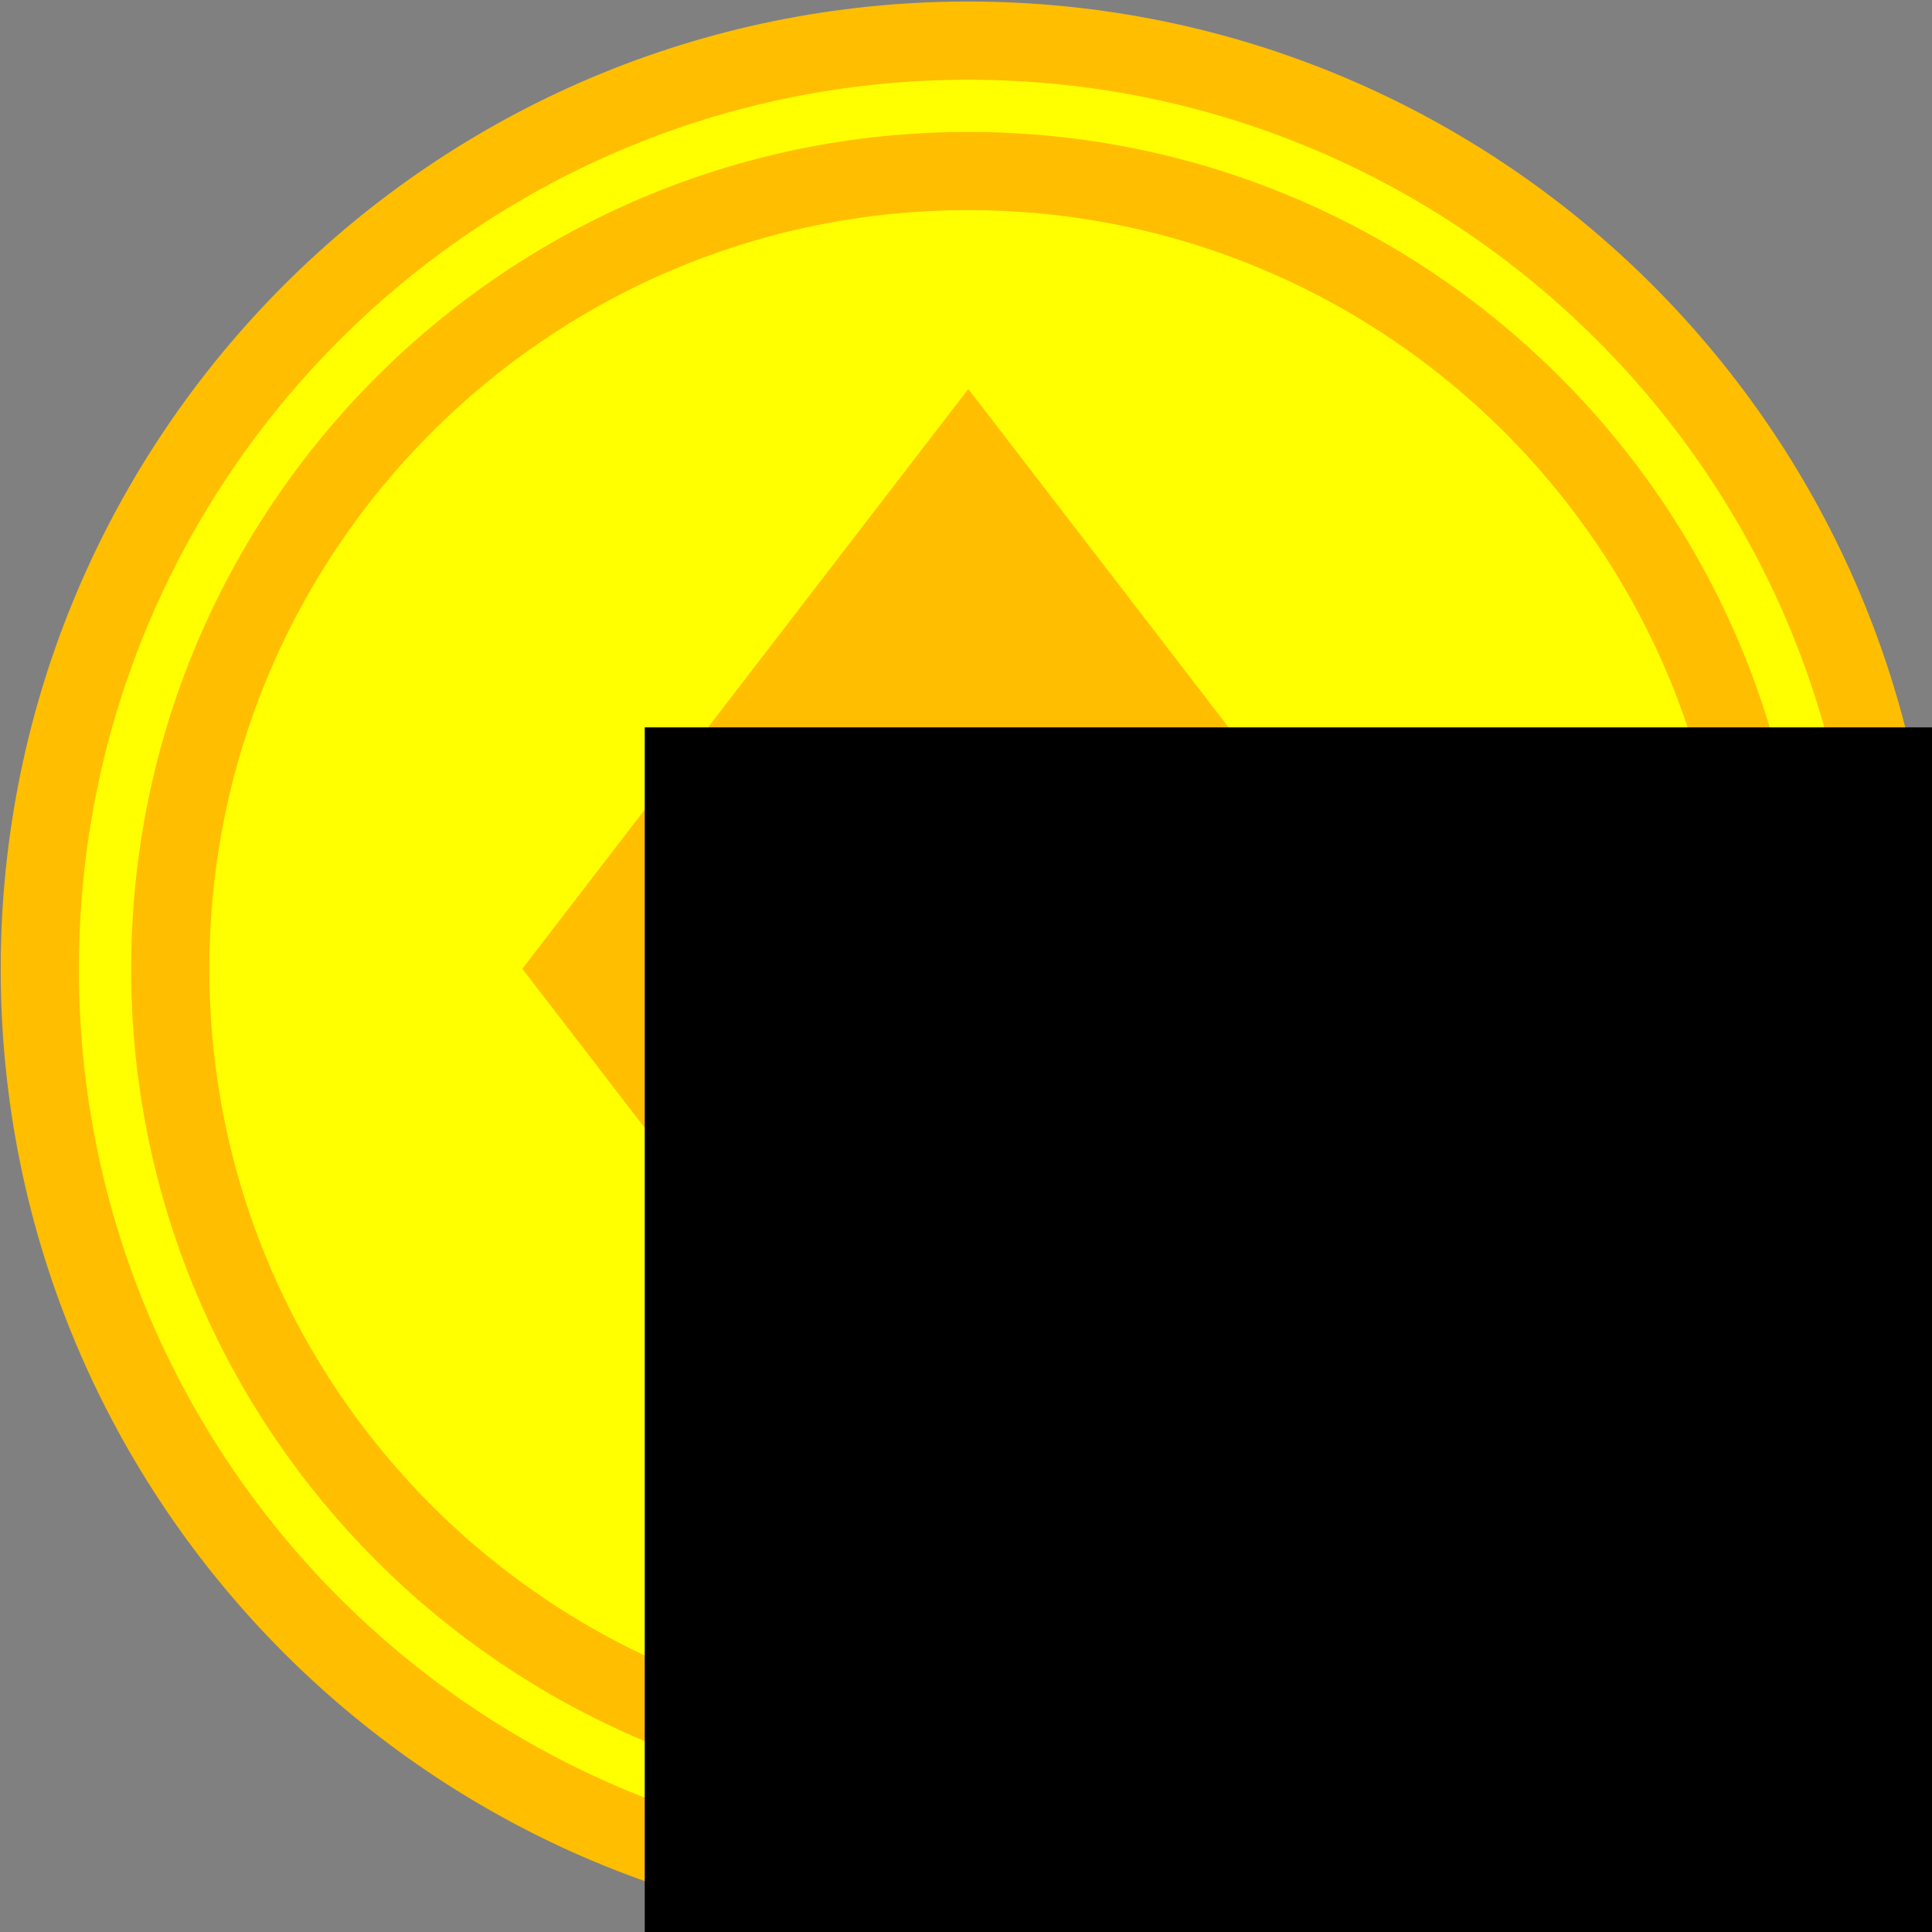 <?xml version="1.0" encoding="UTF-8" standalone="no"?>
<!-- Created with Inkscape (http://www.inkscape.org/) -->

<svg
   xmlns:dc="http://purl.org/dc/elements/1.1/"
   xmlns:cc="http://creativecommons.org/ns#"
   xmlns:rdf="http://www.w3.org/1999/02/22-rdf-syntax-ns#"
   xmlns:svg="http://www.w3.org/2000/svg"
   xmlns="http://www.w3.org/2000/svg"
   xmlns:sodipodi="http://sodipodi.sourceforge.net/DTD/sodipodi-0.dtd"
   xmlns:inkscape="http://www.inkscape.org/namespaces/inkscape"
   width="150"
   height="150"
   id="svg3088"
   version="1.1"
   inkscape:version="0.48.5 r10040"
   sodipodi:docname="Nov dokument 3">
  <rect width="100%" height="100%" fill="#808080" stroke="none"/>
  <defs
     id="defs3090" />
  <sodipodi:namedview
     id="base"
     pagecolor="#ffffff"
     bordercolor="#666666"
     borderopacity="1.0"
     inkscape:pageopacity="0.0"
     inkscape:pageshadow="2"
     inkscape:zoom="0.35"
     inkscape:cx="95.71429"
     inkscape:cy="169.28571"
     inkscape:document-units="px"
     inkscape:current-layer="layer1"
     showgrid="false"
     fit-margin-top="0"
     fit-margin-left="0"
     fit-margin-right="0"
     fit-margin-bottom="0"
     inkscape:window-width="1366"
     inkscape:window-height="706"
     inkscape:window-x="-8"
     inkscape:window-y="-8"
     inkscape:window-maximized="1" />
  <g
     inkscape:label="Layer 1"
     inkscape:groupmode="layer"
     id="layer1"
     transform="translate(-279.286,-551.648)">
    <g
       transform="matrix(0.289,0,0,0.289,244.186,470.506)"
       id="layer1-3-5"
       inkscape:label="Layer 1">
      <g
         inkscape:export-ydpi="514"
         inkscape:export-xdpi="514"
         inkscape:export-filename="C:\Users\Rok\Desktop\zeton2.png"
         transform="translate(131.429,288.571)"
         id="g5409-2-7">
        <path
           sodipodi:type="arc"
           style="fill:#ffff00;fill-opacity:1;fill-rule:nonzero;stroke:#ffbe00;stroke-width:15.642;stroke-miterlimit:4;stroke-opacity:1;stroke-dasharray:none"
           id="path2989-2-6"
           sodipodi:cx="288.57144"
           sodipodi:cy="352.36218"
           sodipodi:rx="185.71428"
           sodipodi:ry="185.71428"
           d="m 474.286,352.362 c 0,102.567 -83.147,185.714 -185.714,185.714 -102.567,0 -185.714,-83.147 -185.714,-185.714 0,-102.567 83.147,-185.714 185.714,-185.714 102.567,0 185.714,83.147 185.714,185.714 z"
           transform="matrix(1.343,0,0,1.343,-137.419,-220.698)" />
        <a
           id="a5354-1-1"
           transform="translate(-3.2817686e-7,-2.0944274e-6)"
           style="fill:#ffff00;fill-opacity:1;stroke:#ff9600;stroke-opacity:1">
          <path
             transform="matrix(1.429,0,0,1.429,-123.469,-183.665)"
             d="m 411.429,305.219 c 0,82.843 -67.157,150 -150,150 -82.843,0 -150,-67.157 -150,-150 0,-82.843 67.157,-150 150,-150 82.843,0 150,67.157 150,150 z"
             sodipodi:ry="150"
             sodipodi:rx="150"
             sodipodi:cy="305.21933"
             sodipodi:cx="261.42856"
             id="path3759-6-8"
             style="fill:#ffff00;fill-opacity:1;fill-rule:nonzero;stroke:#ffbe00;stroke-width:14.7;stroke-miterlimit:4;stroke-opacity:1;stroke-dasharray:none"
             sodipodi:type="arc" />
        </a>
        <rect
           style="fill:#ffbe00;fill-opacity:1;fill-rule:nonzero;stroke:#ffbe00;stroke-width:18.908;stroke-miterlimit:4;stroke-opacity:1;stroke-dasharray:none"
           id="rect5395-8-9"
           width="177.501"
           height="177.501"
           x="275.478"
           y="-134.623"
           transform="matrix(0.61,0.793,-0.61,0.793,0,0)" />
      </g>
    </g>
    <flowRoot
       transform="matrix(1.286,0,0,1.21,143.838,-97.119)"
       xml:space="preserve"
       id="flowRoot3944-2"
       style="font-size:40px;font-style:normal;font-weight:normal;line-height:125%;letter-spacing:0px;word-spacing:0px;fill:#000000;fill-opacity:1;stroke:none;font-family:Adobe Naskh Medium;-inkscape-font-specification:Adobe Naskh Medium"><flowRegion
         id="flowRegion3946-9"><rect
           id="rect3948-9"
           width="108.894"
           height="80.61"
           x="144.25"
           y="582.843" /></flowRegion><flowPara
         id="flowPara3979">NE</flowPara></flowRoot>  </g>
</svg>
